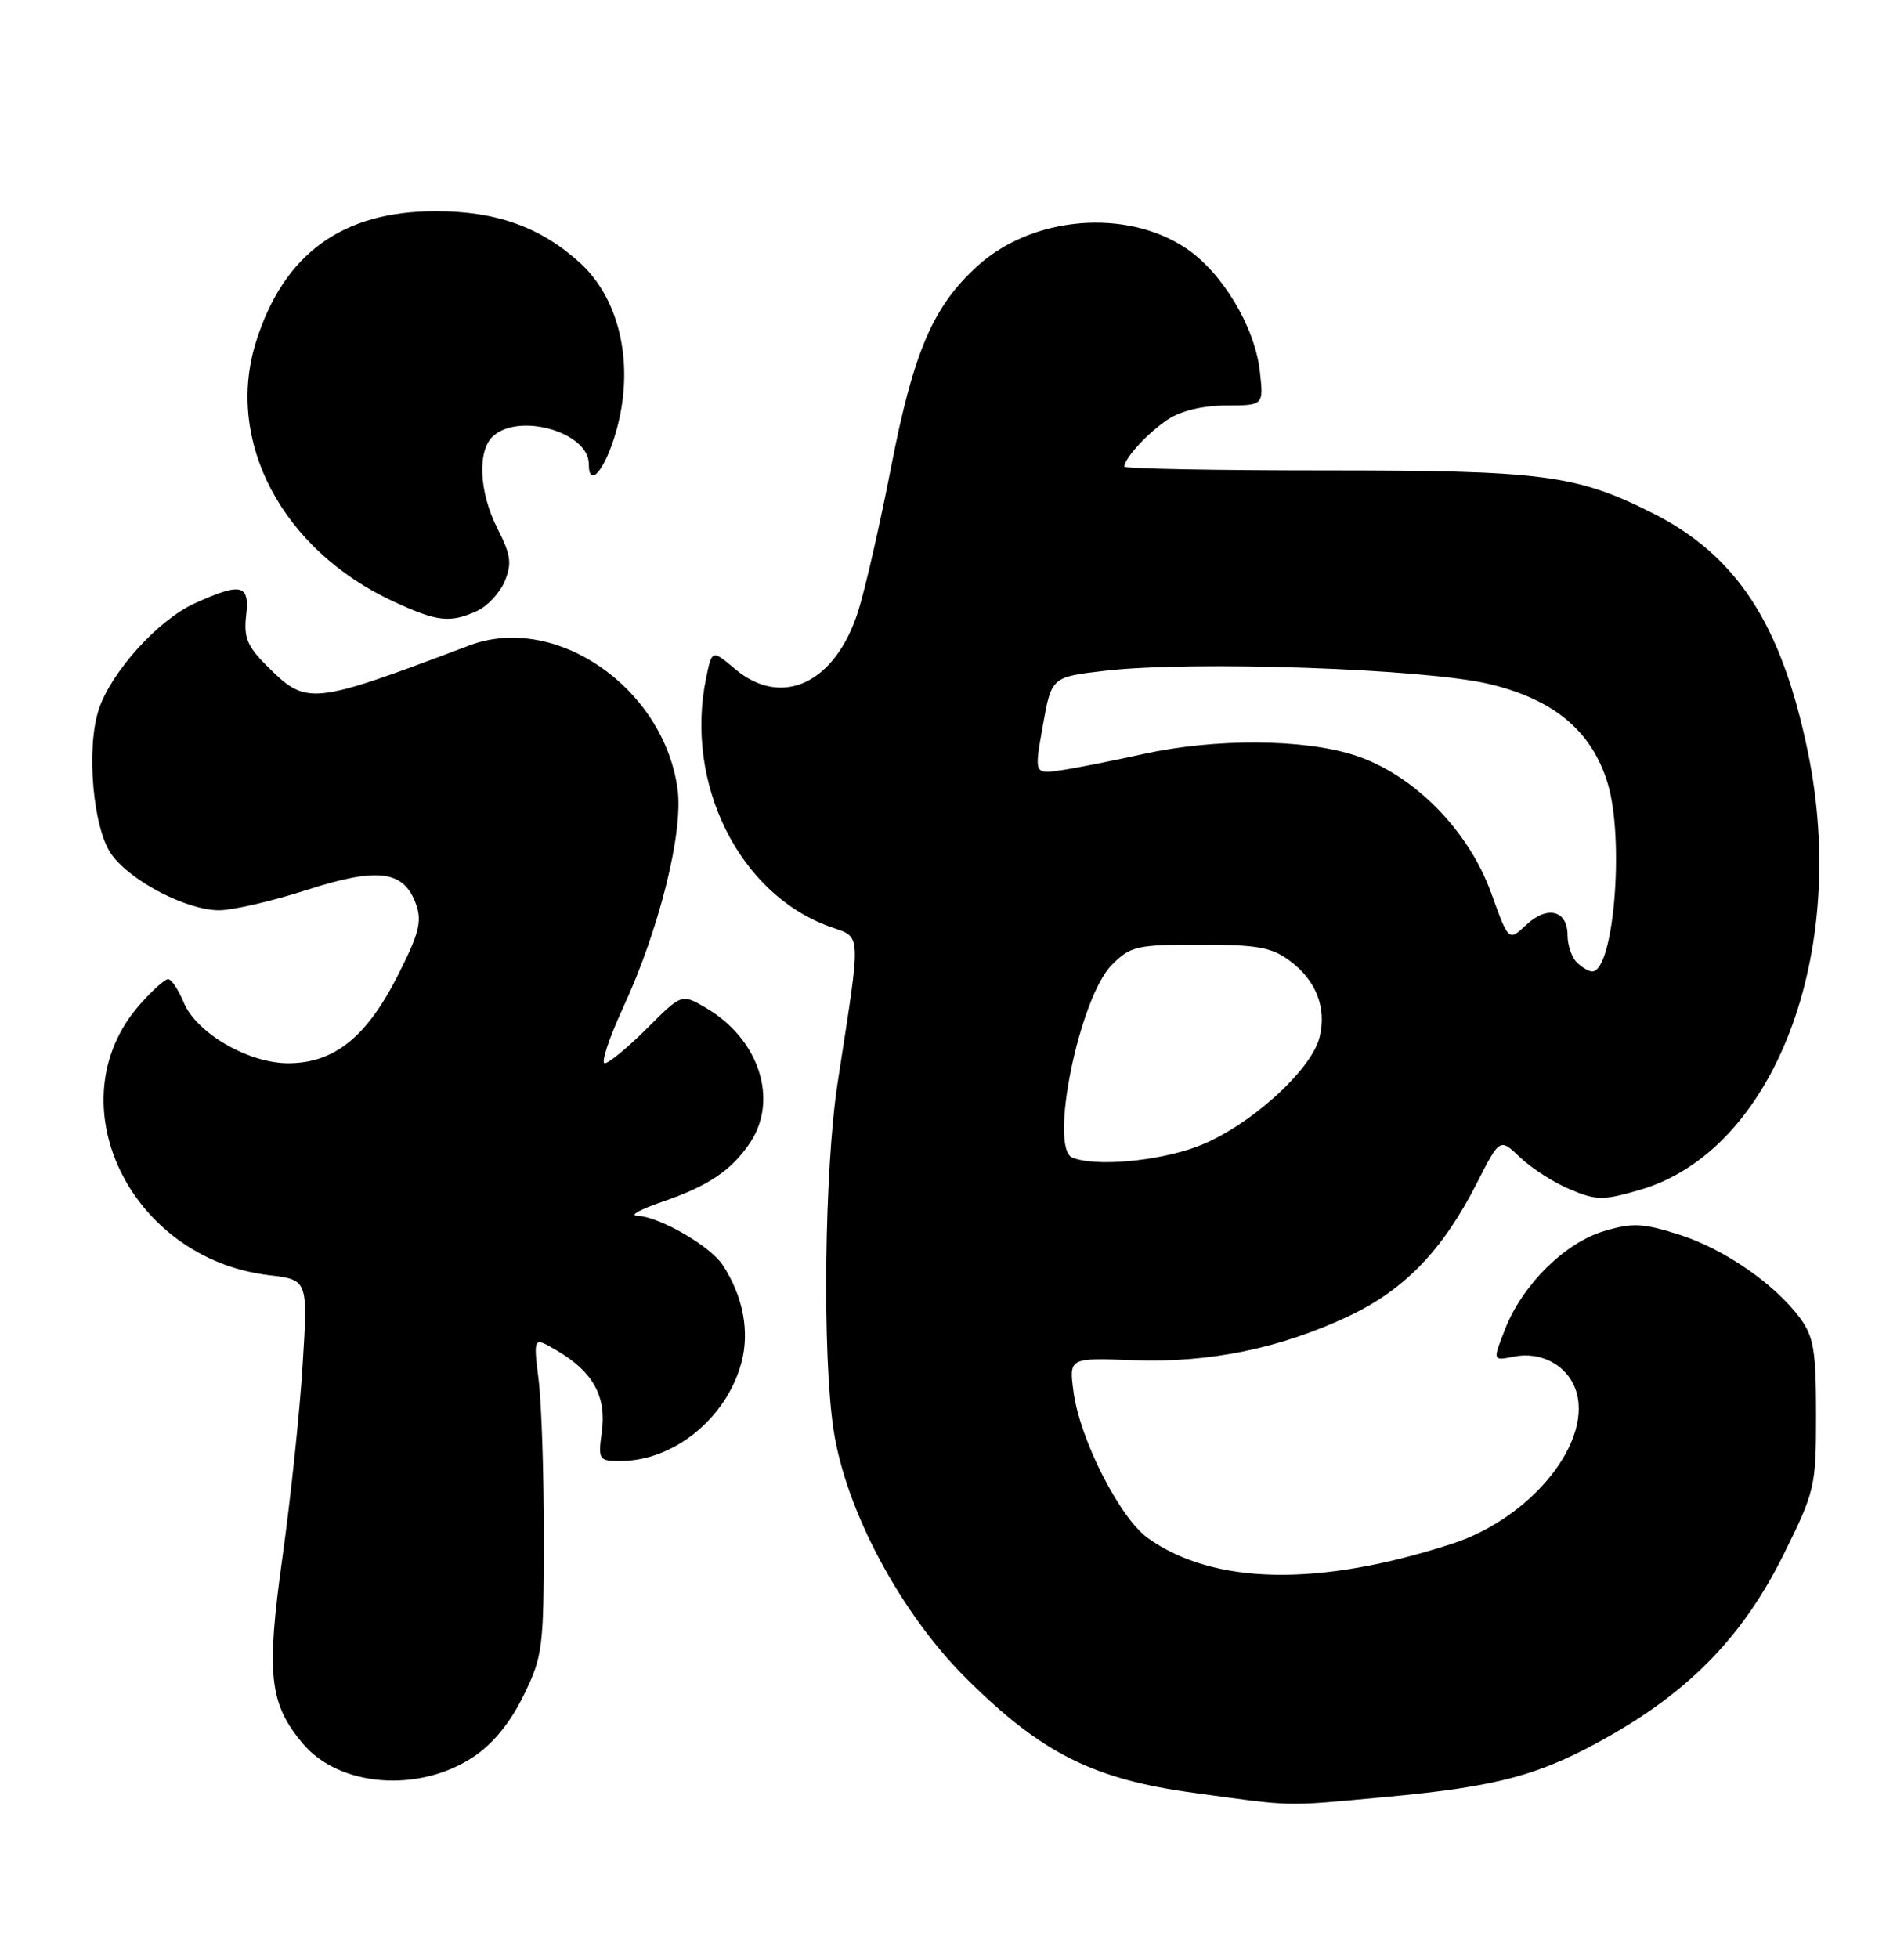<?xml version="1.0" encoding="UTF-8" standalone="no"?>
<!DOCTYPE svg PUBLIC "-//W3C//DTD SVG 1.1//EN" "http://www.w3.org/Graphics/SVG/1.1/DTD/svg11.dtd" >
<svg xmlns="http://www.w3.org/2000/svg" xmlns:xlink="http://www.w3.org/1999/xlink" version="1.1" viewBox="0 0 249 256">
 <g >
 <path fill="currentColor"
d=" M 181.00 234.94 C 196.05 233.56 201.54 232.06 210.69 226.83 C 221.26 220.79 228.09 213.65 233.26 203.21 C 237.37 194.91 237.50 194.36 237.50 184.90 C 237.50 176.57 237.19 174.74 235.41 172.32 C 232.07 167.82 225.41 163.23 219.52 161.38 C 214.84 159.90 213.48 159.84 209.79 160.94 C 204.65 162.47 199.11 167.95 196.83 173.76 C 195.20 177.91 195.20 177.91 197.98 177.35 C 201.45 176.66 204.82 178.40 205.99 181.48 C 208.54 188.17 200.46 198.38 189.92 201.81 C 172.52 207.47 158.73 207.22 150.12 201.08 C 146.47 198.48 141.23 188.21 140.40 182.00 C 139.79 177.50 139.79 177.50 148.20 177.82 C 158.18 178.20 167.59 176.25 176.59 171.96 C 183.78 168.52 188.73 163.35 193.16 154.63 C 196.15 148.77 196.15 148.77 198.82 151.33 C 200.30 152.74 203.22 154.61 205.33 155.49 C 208.81 156.95 209.65 156.95 214.47 155.55 C 231.98 150.46 241.87 124.67 236.43 98.30 C 232.97 81.55 227.11 72.58 216.02 67.03 C 206.08 62.06 201.73 61.50 173.25 61.50 C 158.82 61.50 147.02 61.27 147.03 61.00 C 147.10 59.84 150.17 56.53 152.73 54.84 C 154.45 53.70 157.34 53.01 160.38 53.01 C 165.26 53.00 165.26 53.00 164.76 48.56 C 164.10 42.69 159.81 35.57 155.05 32.42 C 147.20 27.22 135.04 28.26 127.87 34.74 C 122.03 40.01 119.47 45.97 116.53 61.08 C 115.10 68.46 113.17 76.90 112.25 79.84 C 109.28 89.31 102.27 92.63 96.13 87.46 C 93.11 84.91 93.11 84.91 92.33 88.71 C 89.53 102.49 96.68 116.86 108.46 121.12 C 112.75 122.67 112.67 121.22 109.55 141.50 C 107.80 152.87 107.52 177.27 109.02 187.00 C 110.65 197.56 117.79 210.90 126.38 219.44 C 136.20 229.20 142.97 232.60 156.12 234.38 C 169.47 236.20 167.70 236.16 181.00 234.94 Z  M 61.88 229.70 C 64.46 227.99 66.71 225.24 68.46 221.68 C 70.97 216.54 71.11 215.46 71.12 201.08 C 71.13 192.74 70.82 183.39 70.43 180.32 C 69.74 174.73 69.74 174.73 72.91 176.61 C 77.56 179.35 79.32 182.56 78.71 187.14 C 78.21 190.86 78.30 191.00 81.13 191.00 C 88.12 191.00 95.00 185.41 96.96 178.15 C 98.06 174.07 97.18 169.44 94.52 165.39 C 92.86 162.86 86.23 159.05 83.29 158.93 C 82.31 158.89 83.76 158.09 86.53 157.14 C 92.65 155.05 95.71 152.99 98.14 149.31 C 101.84 143.69 99.23 135.79 92.32 131.76 C 89.15 129.90 89.15 129.90 84.60 134.45 C 82.10 136.95 79.62 139.00 79.09 139.00 C 78.56 139.00 79.65 135.71 81.51 131.68 C 86.23 121.46 89.38 108.80 88.61 103.16 C 86.79 89.88 72.65 80.13 61.38 84.38 C 40.48 92.26 40.14 92.29 34.77 86.92 C 32.35 84.50 31.86 83.29 32.19 80.47 C 32.67 76.37 31.56 76.11 25.44 78.89 C 20.68 81.05 14.54 87.85 12.92 92.74 C 11.23 97.86 12.17 108.39 14.61 111.74 C 17.15 115.23 24.44 119.00 28.65 119.00 C 30.42 119.00 35.57 117.81 40.08 116.36 C 49.45 113.33 52.85 113.78 54.42 118.25 C 55.21 120.49 54.78 122.12 51.94 127.69 C 47.88 135.64 43.65 139.00 37.69 139.00 C 32.47 139.00 25.68 135.05 24.02 131.04 C 23.32 129.37 22.41 128.00 21.98 128.00 C 21.56 128.00 19.88 129.51 18.26 131.36 C 7.11 144.05 16.94 164.55 35.20 166.71 C 40.27 167.31 40.27 167.31 39.58 178.40 C 39.21 184.51 38.02 195.76 36.96 203.42 C 34.79 218.94 35.20 222.71 39.61 227.95 C 44.36 233.60 54.75 234.42 61.88 229.70 Z  M 62.39 79.87 C 63.75 79.25 65.38 77.50 66.01 75.98 C 66.96 73.67 66.81 72.55 65.08 69.15 C 62.60 64.29 62.38 58.76 64.59 56.92 C 68.18 53.94 77.00 56.60 77.00 60.65 C 77.00 63.95 79.09 61.51 80.54 56.52 C 83.03 47.95 81.18 39.23 75.85 34.36 C 70.71 29.69 64.91 27.61 57.00 27.61 C 44.75 27.61 37.11 33.16 33.48 44.69 C 29.40 57.67 36.88 71.84 51.36 78.59 C 57.16 81.29 58.85 81.48 62.39 79.87 Z  M 140.25 151.34 C 137.13 150.08 141.16 130.39 145.41 126.13 C 147.86 123.68 148.66 123.50 156.95 123.50 C 164.43 123.50 166.30 123.84 168.67 125.60 C 172.13 128.17 173.53 131.77 172.57 135.61 C 171.47 140.00 163.16 147.42 156.59 149.88 C 151.38 151.83 143.26 152.55 140.25 151.34 Z  M 206.20 125.80 C 205.54 125.14 205.00 123.55 205.00 122.27 C 205.00 118.99 202.35 118.33 199.60 120.91 C 197.29 123.07 197.29 123.07 195.03 116.79 C 192.06 108.51 184.81 101.20 177.14 98.73 C 170.44 96.57 158.87 96.51 149.50 98.58 C 145.65 99.43 140.87 100.38 138.87 100.68 C 135.24 101.23 135.24 101.23 136.38 94.87 C 137.51 88.50 137.51 88.50 144.51 87.69 C 155.92 86.36 186.40 87.41 194.79 89.43 C 203.26 91.46 208.19 95.60 210.25 102.41 C 212.47 109.75 211.05 127.00 208.22 127.00 C 207.77 127.00 206.86 126.46 206.20 125.80 Z "/>
</g>
</svg>